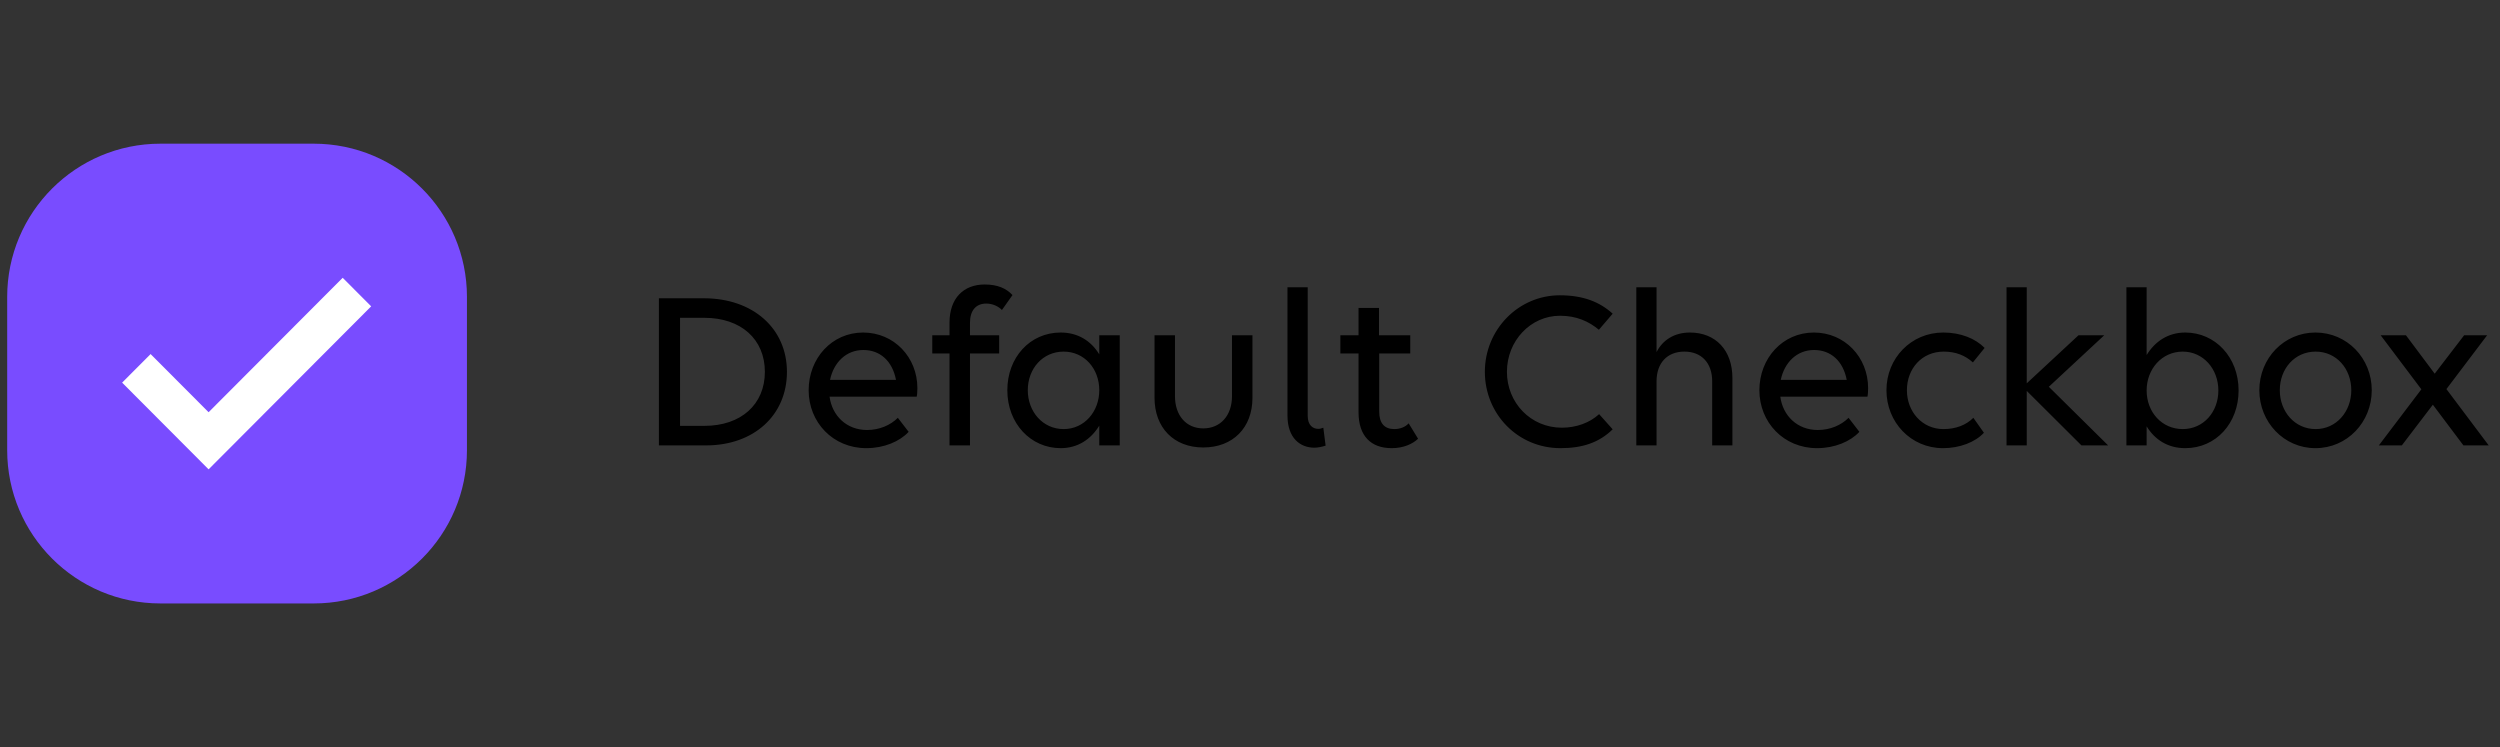 <svg width="174" height="52" viewBox="0 0 174 52" fill="none" xmlns="http://www.w3.org/2000/svg">
<rect x="0" y="0" width="174" height="52" fill="#333333" stroke="none"/>
<path d="M21.833 10H11.167C5.276 10 0.5 14.776 0.5 20.667V31.333C0.5 37.224 5.276 42 11.167 42H21.833C27.724 42 32.5 37.224 32.5 31.333V20.667C32.5 14.776 27.724 10 21.833 10Z" fill="#794CFF"/>
<path d="M14.518 32.667L25.833 21.322L23.851 19.334L14.518 28.691L10.482 24.643L8.5 26.631L14.518 32.667Z" fill="white"/>
<path d="M45.859 31V20.76H48.995C52.403 20.76 54.771 22.856 54.771 25.88C54.771 28.904 52.467 31 49.139 31H45.859ZM49.027 22.12H47.331V29.64H49.027C51.571 29.64 53.235 28.152 53.235 25.88C53.235 23.608 51.571 22.12 49.027 22.12ZM60.298 31.192C57.962 31.192 56.282 29.384 56.282 27.16C56.282 24.936 57.898 23.144 60.074 23.144C62.218 23.144 63.85 24.856 63.85 27.016C63.85 27.208 63.834 27.496 63.802 27.608H57.738C57.914 28.936 58.922 29.928 60.346 29.928C61.21 29.928 61.978 29.592 62.49 29.08L63.242 30.056C62.618 30.728 61.53 31.192 60.298 31.192ZM60.09 24.36C58.89 24.36 58.026 25.224 57.77 26.44H62.362C62.106 25.112 61.242 24.36 60.09 24.36ZM64.886 24.6V23.336H66.086V22.456C66.086 20.76 67.062 19.8 68.534 19.8C69.43 19.8 70.038 20.072 70.47 20.536L69.734 21.576C69.494 21.32 69.078 21.128 68.646 21.128C67.926 21.128 67.51 21.608 67.51 22.472V23.336H69.542V24.6H67.51V31H66.086V24.6H64.886ZM73.822 31.192C71.742 31.192 70.11 29.48 70.11 27.16C70.11 24.888 71.678 23.144 73.822 23.144C75.022 23.144 75.934 23.72 76.51 24.664V23.336H77.934V31H76.51V29.624C75.934 30.568 75.022 31.192 73.822 31.192ZM74.03 29.864C75.47 29.864 76.51 28.648 76.51 27.16C76.51 25.656 75.47 24.472 74.03 24.472C72.574 24.472 71.534 25.656 71.534 27.16C71.534 28.648 72.574 29.864 74.03 29.864ZM81.778 23.336V27.576C81.778 28.92 82.562 29.816 83.746 29.816C84.947 29.816 85.746 28.92 85.746 27.576V23.336H87.171V27.688C87.171 29.768 85.811 31.144 83.746 31.144C81.698 31.144 80.355 29.768 80.355 27.688V23.336H81.778ZM92.103 29.768L92.263 31.016C92.023 31.096 91.719 31.16 91.48 31.16C90.519 31.16 89.608 30.52 89.608 28.92V19.992H91.016V28.936C91.016 29.608 91.383 29.848 91.751 29.848C91.864 29.848 91.992 29.816 92.103 29.768ZM93.29 24.6V23.336H94.554V21.432H95.978V23.336H98.154V24.6H95.994V28.648C95.994 29.464 96.362 29.864 97.05 29.864C97.434 29.864 97.818 29.72 98.042 29.464L98.698 30.536C98.33 30.888 97.706 31.192 96.858 31.192C95.418 31.192 94.554 30.344 94.554 28.696V24.6H93.29ZM112.242 21.832L111.282 22.952C110.594 22.376 109.73 21.976 108.578 21.976C106.53 21.976 104.882 23.72 104.882 25.88C104.882 28.024 106.53 29.768 108.706 29.768C109.698 29.768 110.641 29.432 111.298 28.824L112.242 29.88C111.298 30.808 110.13 31.192 108.61 31.192C105.634 31.192 103.346 28.808 103.346 25.88C103.346 22.936 105.682 20.552 108.562 20.552C110.194 20.552 111.346 21.016 112.242 21.832ZM113.888 31V19.992H115.296V24.504C115.728 23.656 116.544 23.144 117.616 23.144C119.408 23.144 120.576 24.376 120.576 26.312V31H119.168V26.536C119.168 25.272 118.432 24.472 117.232 24.472C116.032 24.472 115.296 25.272 115.296 26.536V31H113.888ZM126.469 31.192C124.133 31.192 122.453 29.384 122.453 27.16C122.453 24.936 124.069 23.144 126.245 23.144C128.389 23.144 130.021 24.856 130.021 27.016C130.021 27.208 130.005 27.496 129.973 27.608H123.909C124.085 28.936 125.093 29.928 126.517 29.928C127.381 29.928 128.149 29.592 128.661 29.08L129.413 30.056C128.789 30.728 127.701 31.192 126.469 31.192ZM126.261 24.36C125.061 24.36 124.197 25.224 123.941 26.44H128.533C128.277 25.112 127.413 24.36 126.261 24.36ZM137.313 25.224C136.785 24.744 136.129 24.472 135.281 24.472C133.761 24.472 132.721 25.656 132.721 27.16C132.721 28.648 133.777 29.864 135.265 29.864C136.113 29.864 136.833 29.592 137.345 29.08L138.081 30.12C137.473 30.776 136.401 31.192 135.233 31.192C132.993 31.192 131.297 29.384 131.297 27.16C131.297 24.936 133.009 23.144 135.249 23.144C136.465 23.144 137.489 23.56 138.129 24.216L137.313 25.224ZM141.062 31H139.654V19.992H141.062V26.68L144.662 23.336H146.454L142.598 26.92L146.726 31H144.87L141.062 27.208V31ZM152.094 23.144C154.174 23.144 155.806 24.856 155.806 27.176C155.806 29.448 154.238 31.192 152.094 31.192C150.894 31.192 149.982 30.616 149.406 29.672V31H147.998V19.992H149.406V24.712C149.982 23.768 150.894 23.144 152.094 23.144ZM151.918 24.472C150.462 24.472 149.406 25.688 149.406 27.176C149.406 28.68 150.462 29.864 151.918 29.864C153.358 29.864 154.398 28.68 154.398 27.176C154.398 25.688 153.358 24.472 151.918 24.472ZM161.154 31.192C158.962 31.192 157.25 29.384 157.25 27.16C157.25 24.936 158.962 23.144 161.154 23.144C163.362 23.144 165.074 24.936 165.074 27.16C165.074 29.384 163.362 31.192 161.154 31.192ZM161.17 29.864C162.61 29.864 163.65 28.648 163.65 27.16C163.65 25.656 162.61 24.472 161.17 24.472C159.714 24.472 158.674 25.656 158.674 27.16C158.674 28.648 159.714 29.864 161.17 29.864ZM165.567 31L168.527 27.096L165.695 23.336H167.455L169.455 26.008L171.503 23.336H173.103L170.271 27.08L173.215 31H171.455L169.327 28.168L167.167 31H165.567Z" fill="black"/>
</svg>
